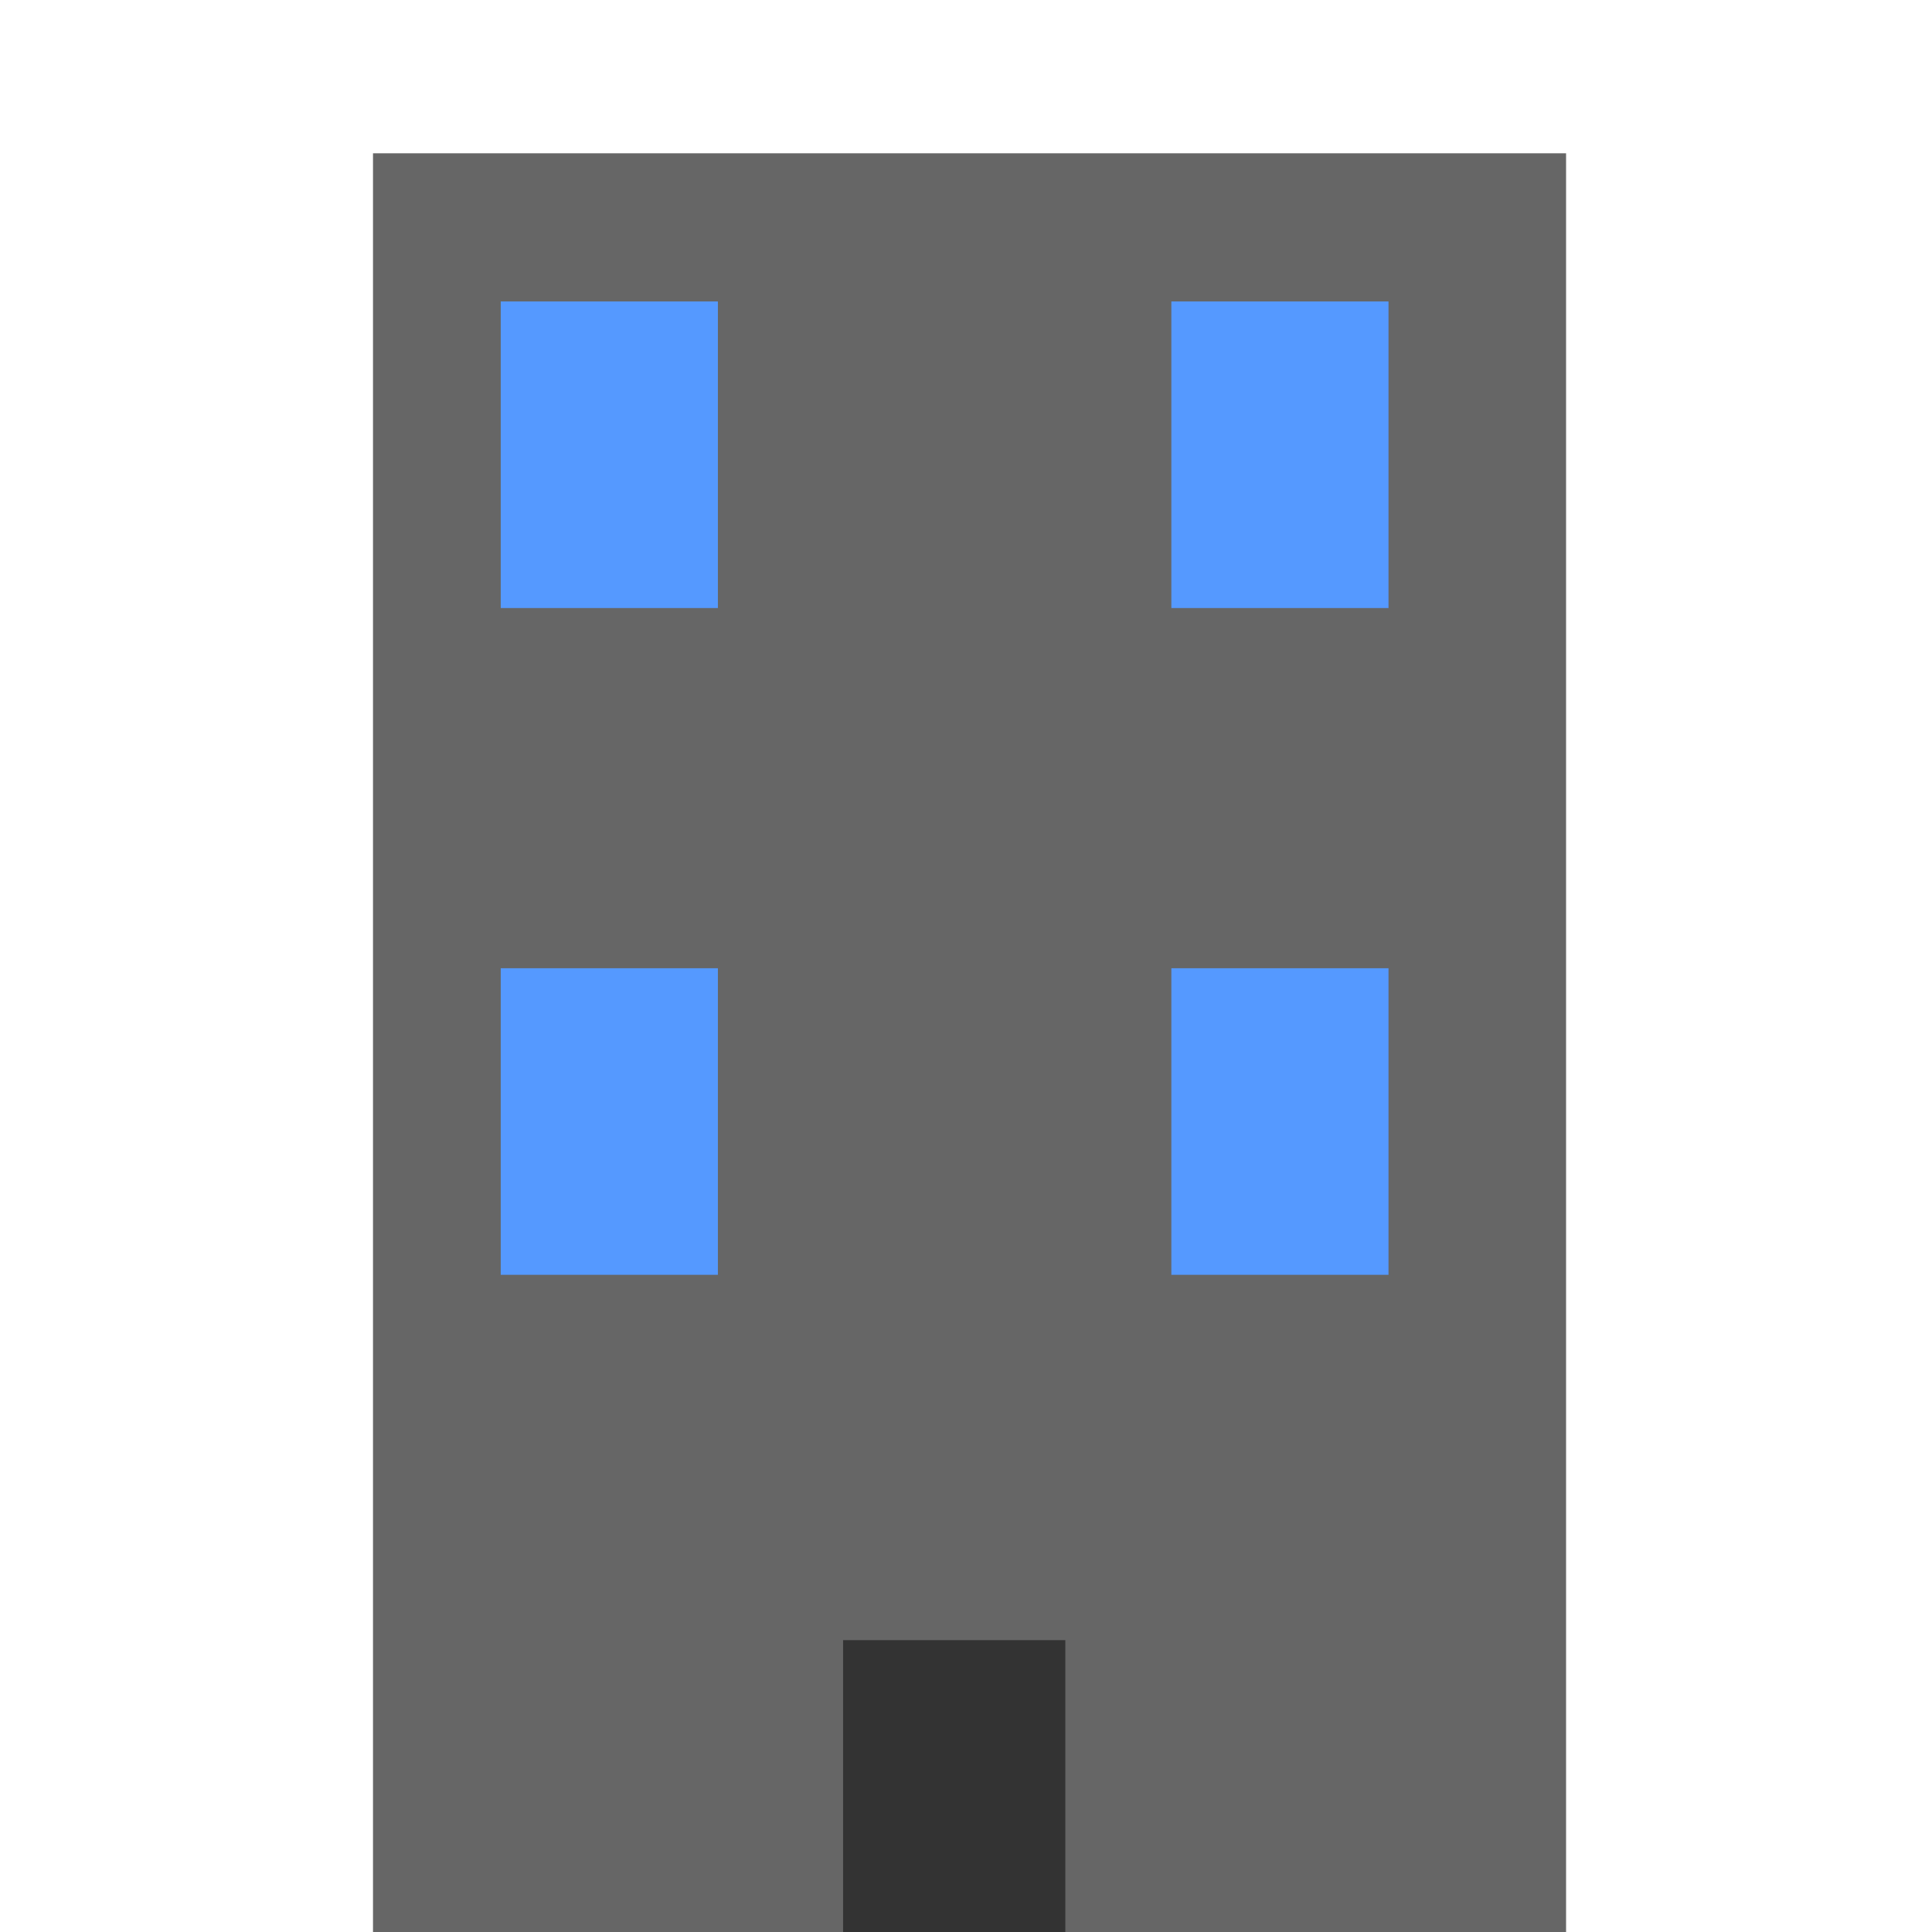 <?xml version="1.0" encoding="UTF-8" standalone="no"?>
<!-- Created with Inkscape (http://www.inkscape.org/) -->

<svg
   width="256"
   height="256"
   viewBox="0 0 67.733 67.733"
   version="1.1"
   id="svg5766"
   inkscape:version="1.2.2 (732a01da63, 2022-12-09)"
   sodipodi:docname="good_building.svg"
   inkscape:export-filename="good_building.png"
   inkscape:export-xdpi="96"
   inkscape:export-ydpi="96"
   xmlns:inkscape="http://www.inkscape.org/namespaces/inkscape"
   xmlns:sodipodi="http://sodipodi.sourceforge.net/DTD/sodipodi-0.dtd"
   xmlns="http://www.w3.org/2000/svg"
   xmlns:svg="http://www.w3.org/2000/svg">
  <sodipodi:namedview
     id="namedview5768"
     pagecolor="#ffffff"
     bordercolor="#000000"
     borderopacity="0.25"
     inkscape:showpageshadow="2"
     inkscape:pageopacity="0.0"
     inkscape:pagecheckerboard="0"
     inkscape:deskcolor="#d1d1d1"
     inkscape:document-units="mm"
     showgrid="false"
     inkscape:zoom="2.9540685"
     inkscape:cx="89.368274"
     inkscape:cy="127.28209"
     inkscape:window-width="1920"
     inkscape:window-height="1009"
     inkscape:window-x="-8"
     inkscape:window-y="39"
     inkscape:window-maximized="1"
     inkscape:current-layer="layer1" />
  <defs
     id="defs5763" />
  <g
     inkscape:label="Layer 1"
     inkscape:groupmode="layer"
     id="layer1">
    <rect
       style="fill:#666666;stroke:none;stroke-width:2.565"
       id="rect8953"
       width="41.827"
       height="63.144"
       x="13.077"
       y="5.374" />
    <rect
       style="fill:#5599ff;stroke:none;stroke-width:2.565"
       id="rect9007"
       width="7.613"
       height="10.748"
       x="17.555"
       y="10.569" />
    <rect
       style="fill:#5599ff;stroke:none;stroke-width:2.565"
       id="rect9007-3"
       width="7.613"
       height="10.748"
       x="17.555"
       y="33.945" />
    <rect
       style="fill:#5599ff;stroke:none;stroke-width:2.565"
       id="rect9007-3-1"
       width="7.613"
       height="10.748"
       x="41.066"
       y="33.945" />
    <rect
       style="fill:#5599ff;stroke:none;stroke-width:2.565"
       id="rect9007-2"
       width="7.613"
       height="10.748"
       x="41.066"
       y="10.569" />
    <rect
       style="fill:#333333;stroke:none;stroke-width:2.565"
       id="rect9231"
       width="7.792"
       height="11.375"
       x="29.557"
       y="57.501" />
  </g>
</svg>

